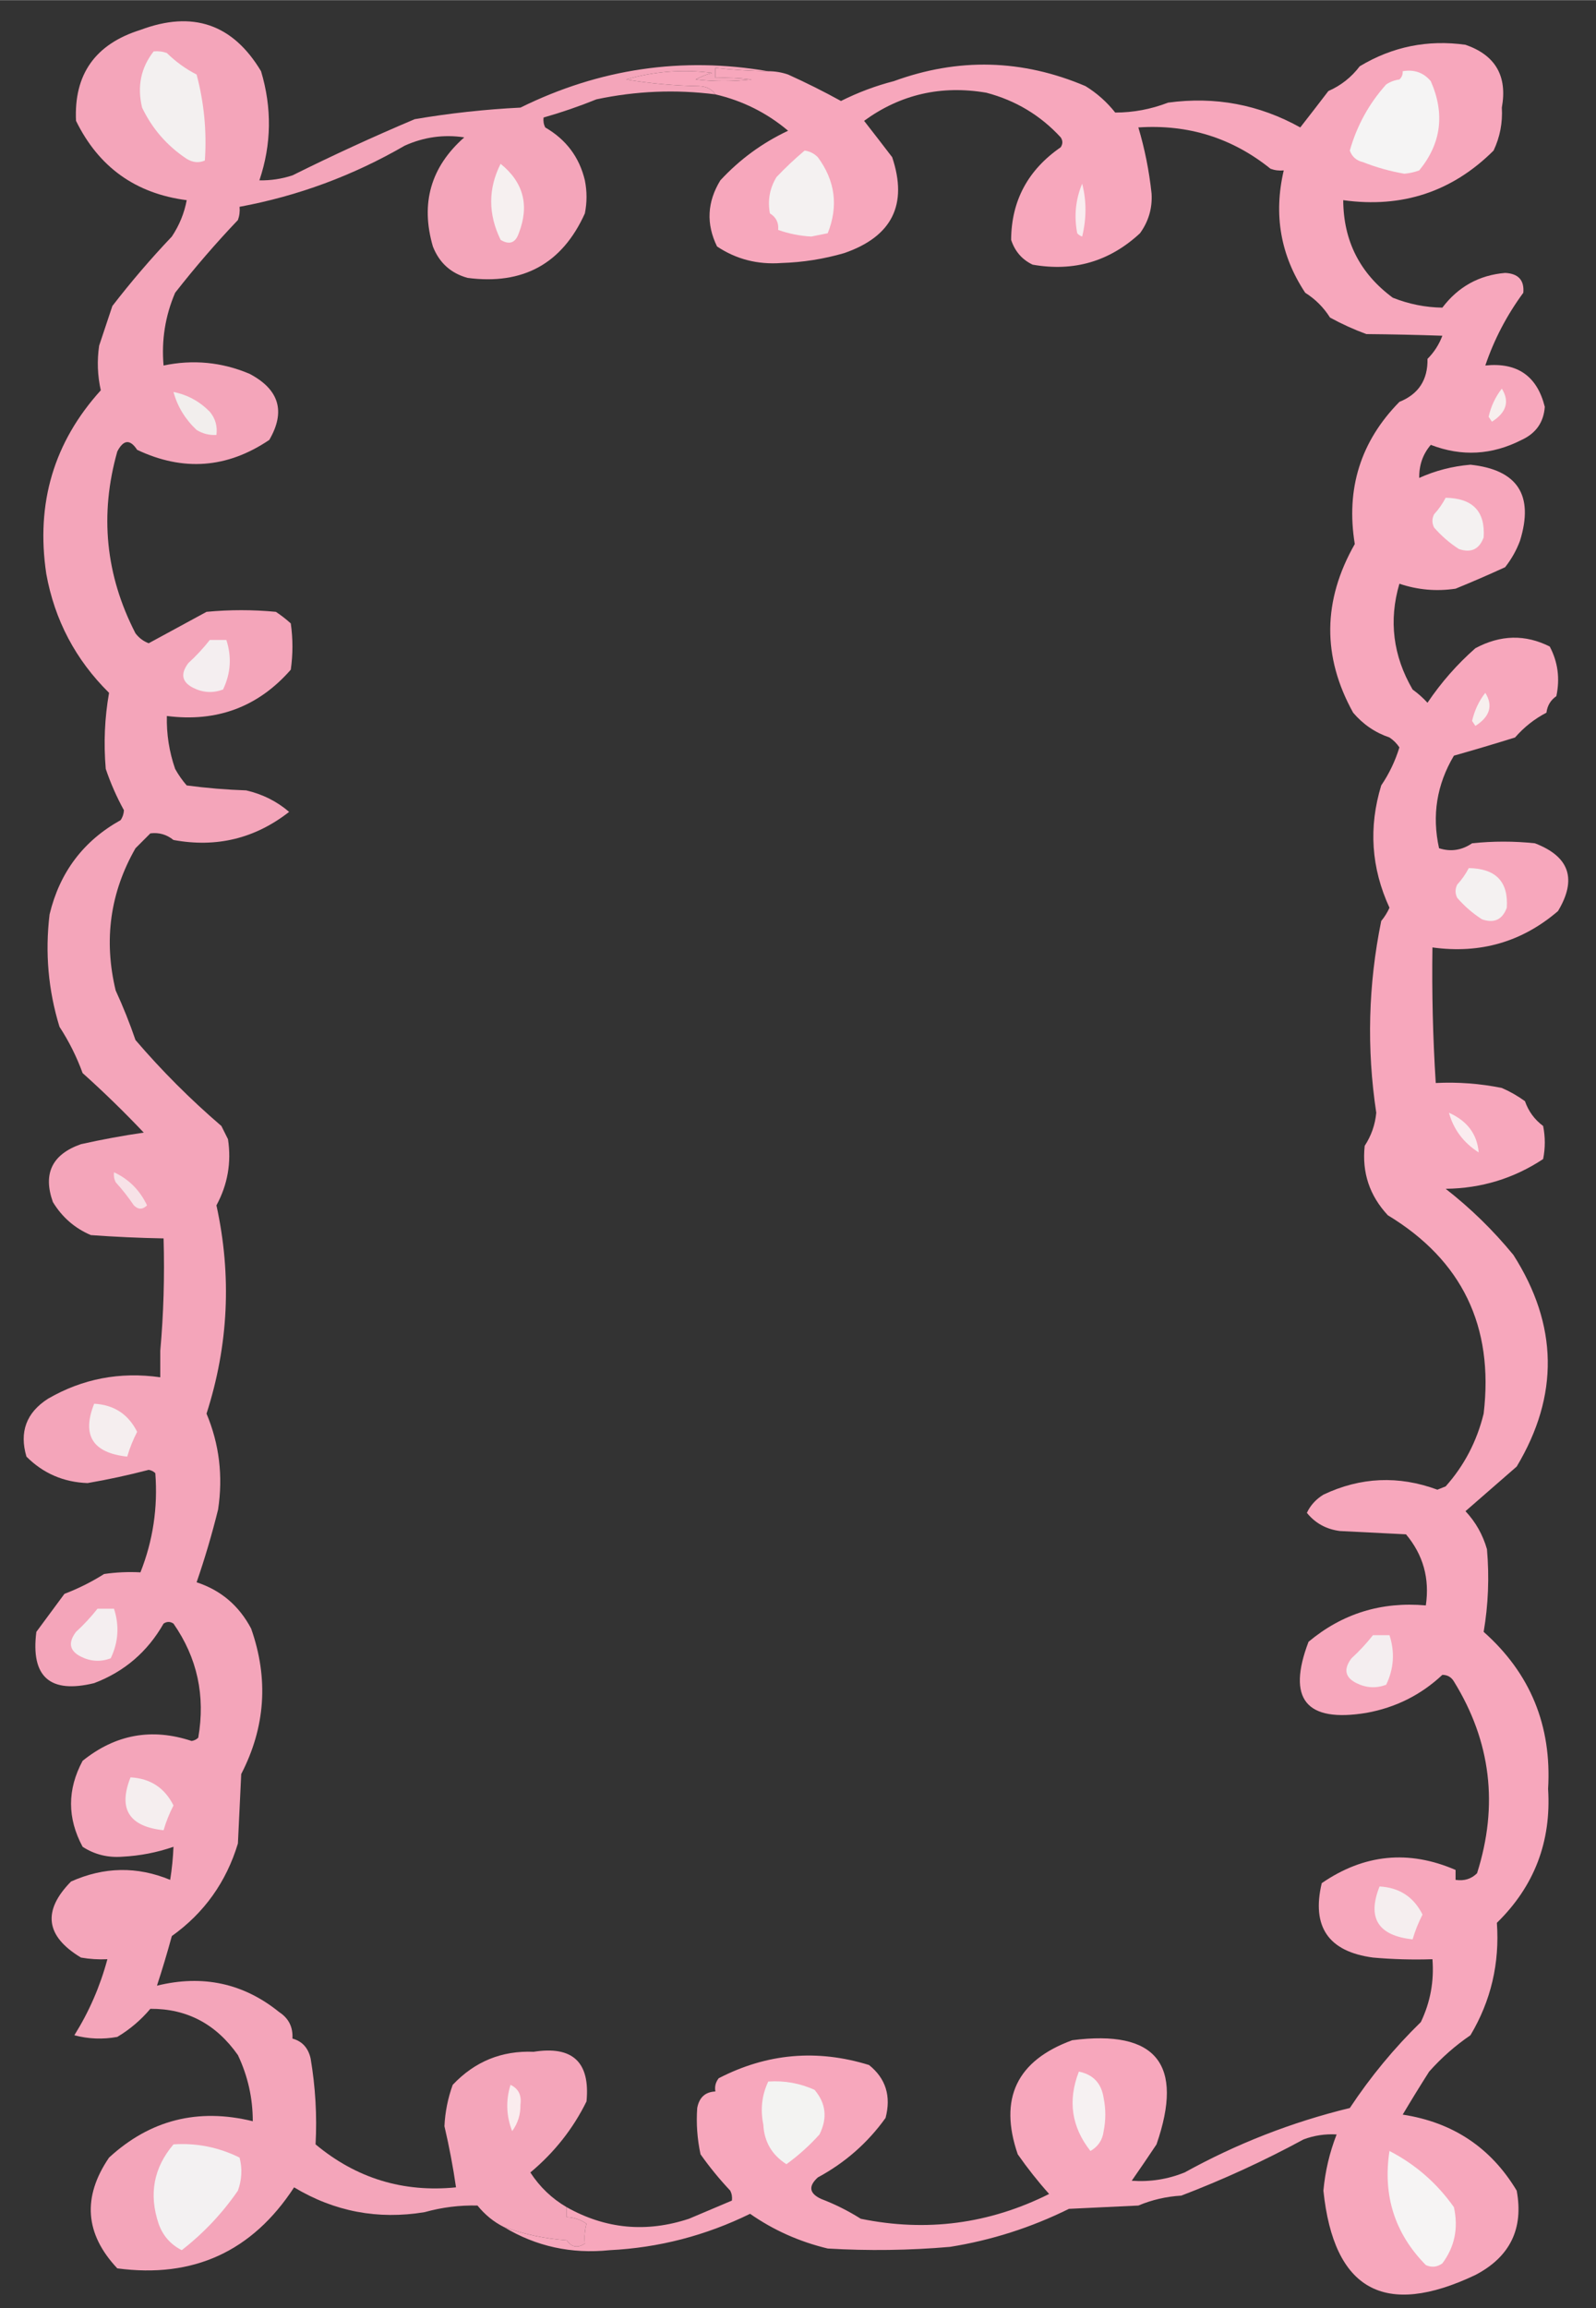 <svg version="1.2" xmlns="http://www.w3.org/2000/svg" viewBox="0 0 483 698" width="1920" height="2775">
	<rect x="0" y="0" width="483" height="698" fill="#333333" stroke="none"/>
	<title>faire-part-mariage-moderne-et-colore-amore-svg (1)-svg</title>
	<style>
		.s0 { fill: #f7a7bc } 
		.s1 { fill: #f9ecef } 
		.s2 { fill: #f4f1f1 } 
		.s3 { fill: #f5f4f4 } 
		.s4 { fill: #f7efee } 
		.s5 { fill: #f4a5ba } 
		.s6 { fill: #f4eef0 } 
		.s7 { fill: #f2eeed } 
		.s8 { fill: #f6f0f0 } 
		.s9 { fill: #f3f0f0 } 
		.s10 { fill: #faecef } 
		.s11 { fill: #f7e2e7 } 
		.s12 { fill: #f5eeef } 
		.s13 { fill: #f3f3f2 } 
		.s14 { fill: #faecee } 
		.s15 { fill: #f6f1f2 } 
		.s16 { fill: #f3f1f2 } 
		.s17 { fill: #f6f4f4 } 
	</style>
	<g id="Layer">
		<path id="Layer" fill-rule="evenodd" class="s0" d="m287.5 679.5q-18.5 1.6-37 0.5-12.9-3.1-23.5-10.5-20.2 9.9-42.5 11-17.4 1.8-32-7 9.1 3.3 19 4 2.2 3.2 5.5 1-0.3-3.1 0.5-6-2.7-1.9-6-2 0-1.5 0-3 17.6 9.9 37 3.5 6.6-2.8 13-5.5 0.2-1.6-0.5-3-4.9-5.2-9-11-1.5-7-1-14 0.9-4.8 5.5-5-0.4-2.2 1-4 21.9-11.3 45.5-4 7.6 6.1 5 16-8.1 11.3-20.5 18-4.4 4 1 6.5 6.3 2.4 12 6 29.8 6.1 57-7.5-5.1-5.7-9.5-12-8.7-25.3 16.5-34.5 38.1-4.9 25.5 31.5-3.8 5.7-7.5 11 8.3 0.6 16-2.5 23.7-13.1 50-19.5 9.4-14.2 21.5-26 4.3-9 3.5-19-9 0.3-18-0.5-20.2-2.7-15.5-22.5 19.2-13.2 40.5-4 0 1.5 0 3 3.9 0.6 6.5-2 9.8-30.8-7-58-1.2-2-3.5-2-9.7 9.1-23 11.5-27.4 4.5-17.5-21.5 15.3-12.8 35.5-11 1.8-12.2-6-21.5-10-0.5-20-1-6.2-0.8-10-5.5 1.6-3.4 5-5.5 16.9-8 34.5-1.5 1.3-0.5 2.5-1 8.4-9.4 11.5-22 4.7-39.6-29-60-8.3-8.9-7-21 3-4.6 3.5-10-4.4-29.1 1.5-58 1.5-1.8 2.5-4-8.3-18-2.5-37 3.6-5.3 5.5-11.5-1.2-1.8-3-3-6.5-2.2-11-7.5-14.1-25.4 0.5-51-4.1-25.1 13.5-43 8.7-3.5 8.5-13 3-3 4.5-7-11.4-0.4-23-0.5-5.7-2.1-11-5-2.9-4.6-7.5-7.5-11.2-16.9-6.5-37-2.1 0.2-4-0.5-17.4-14-40-12.5 2.9 9.7 4 20 0.4 6.6-3.5 12-13.8 12.8-32.5 9.5-4.8-2.3-6.5-7.5 0.1-17.7 15-28 1-1.5 0-3-9.2-10-22.5-13.5-20.5-3.5-37 8.5 4.3 5.5 8.5 11 7.2 21.5-14.5 29-9.3 2.7-19 3-10.8 0.8-19.5-5-5-10.2 1-20 8.8-9.5 20.5-15-9.6-8.1-22-11-1.6-2.4-5-2.5-11.1-0.2-22-2 12.7-3.7 26-2-2.6 0.7-5 2 8.5 1 17 0-5.5-0.7-11-0.5 0-1.5 0-3 8 0.9 16 1 3.1 0 6 1 8.2 3.7 16 8 7.8-3.9 16-6 29.3-10.7 58 1.5 5.2 3.2 9 8 8.2 0 16-3 21.3-2.9 40 7.5 4.3-5.5 8.5-11 5.7-2.5 9.5-7.5 14.8-8.9 32-6.5 13.6 4.7 11 19 0.4 6.9-2.5 13-18.8 18.7-45.5 15 0.1 18.5 15 29.5 7.3 2.9 15 3 7.2-9.5 19-10.5 6 0.3 5.5 6-7.5 10.2-11.5 22 14.5-1.5 18 12.5-0.5 7-7 10-13.5 6.9-27.5 1.5-3.6 4.2-3.5 10 7.3-3.3 15.5-4 21.4 2.3 15 23-1.6 4.3-4.5 8-7.4 3.4-15 6.5-8.7 1.3-17-1.5-4.9 16.7 4 32 2.5 1.8 4.5 4 6.2-9.2 14.5-16.5 11.4-6.1 22.5-0.5 3.7 7 2 15-2.6 1.8-3 5-5.4 2.8-9.5 7.5-9.3 2.9-18.5 5.5-7.8 13.1-4.5 28 5.3 1.7 10-1.5 9.5-1 19 0 15.7 6 7 20.5-16.3 14-38 11-0.3 20.5 1 41 10.1-0.5 20 1.5 3.7 1.6 7 4 1.6 4.6 5.5 7.5 1 5 0 10-13.3 8.8-29.5 9 11.3 8.8 20.5 20 20.3 31.8 1 64-7.8 6.8-15.5 13.5 4.6 4.9 6.5 11.5 1.1 12.7-1 25 21.2 18.8 19.5 47.5 1.5 23.9-15.5 40.5 1.3 18.4-8 34-6.9 4.7-12.5 11-4.2 6.6-8 13 22.8 3.5 34.5 23 3.2 17.3-12.5 25.5-41.3 19.6-46-25.5 0.8-8.8 4-17-5.2-0.3-10 1.5-17.9 9.7-37 17-6.8 0.4-13 3-10.5 0.5-21 1-17.2 8.5-36 11.5z"/>
	</g>
	<g id="Layer">
		<path id="Layer" fill-rule="evenodd" class="s1" d="m327.5 55.5q2 7.8 0 16-0.9-0.3-1.5-1-1.5-7.8 1.5-15z"/>
	</g>
	<g id="Layer">
		<path id="Layer" fill-rule="evenodd" class="s2" d="m243.5 45.5q2.3 0.3 4 2 7.9 10.7 3 23-2.5 0.5-5 1-5.2-0.3-10-2 0.3-3.3-2.5-5-1.1-5.9 2-11 4.1-4.3 8.5-8z"/>
	</g>
	<g id="Layer">
		<path id="Layer" fill-rule="evenodd" class="s3" d="m424.5 21.5q5.2-0.9 8.5 3 6.5 14.8-3.5 27-2.2 0.8-4.5 1-6.4-1.1-12.5-3.5-3-0.7-4-3.5 3.2-11.3 11-20 1.8-1.2 4-1.5 1.1-1 1-2.5z"/>
	</g>
	<g id="Layer">
	</g>
	<g id="Layer">
		<path id="Layer" fill-rule="evenodd" class="s4" d="m449.5 209.5q3.6 5.8-3 10-0.5-0.8-1-1.5 1.1-4.8 4-8.5z"/>
		<path id="Layer copy 6" fill-rule="evenodd" class="s4" d="m454.5 117.5q3.6 5.8-3 10-0.5-0.8-1-1.5 1.1-4.8 4-8.5z"/>
		<path id="Layer copy 7" fill-rule="evenodd" class="s4" d="m35.5 573.5q3.6 5.8-3 10-0.5-0.8-1-1.5 1.1-4.8 4-8.5z"/>
	</g>
	<g id="Layer">
		<path id="Layer" fill-rule="evenodd" class="s2" d="m444.5 262.5q12.3 0.2 11.5 12-2 5.4-7.5 3.5-4.2-2.7-7.5-6.5-1-2 0-4 2.1-2.3 3.5-5z"/>
		<path id="Layer copy" fill-rule="evenodd" class="s2" d="m437.5 150.5q12.3 0.2 11.5 12-2 5.4-7.5 3.5-4.2-2.7-7.5-6.5-1-2 0-4 2.1-2.3 3.5-5z"/>
	</g>
	<g id="Layer">
		<path id="Layer" fill-rule="evenodd" class="s5" d="m232.5 21.5q-8-0.1-16-1 0 1.5 0 3 5.5-0.2 11 0.5-8.5 1-17 0 2.4-1.3 5-2-13.3-1.7-26 2 10.9 1.8 22 2 3.4 0.1 5 2.5-18.1-2.3-36 1.5-7.9 3.2-16 5.5-0.2 1.6 0.5 3 9.5 5.5 12 16 1 5 0 10-10.3 22.8-35.5 19.5-7.6-2.1-10.5-9.5-5.7-19.6 9.5-33-9.3-1.4-18 2.5-23.5 13.6-50 18.5 0.2 2.1-0.5 4-10 10.5-19 22-4.5 10.5-3.5 22 13.4-2.8 26 2.5 13.5 7.1 6 20-19.1 12.9-40 3-3.2-4.9-6 0.5-8.1 28.6 5.5 55 1.6 2.1 4 3 8.8-4.8 17.5-9.5 10.5-1 21 0 2.4 1.6 4.5 3.5 1 7 0 14-14.8 16.9-37.5 14-0.2 8.2 2.5 16 1.5 2.7 3.5 5 9 1.2 18 1.5 7.4 1.7 13 6.5-15.5 12.1-35 8.5-3.1-2.5-7-2-2.3 2.3-4.5 4.5-11.5 20.1-6 43 3.4 7.4 6 15 12 14 26 26 1 2 2 4 1.6 10.6-3.5 20 7 31.9-3 63 5.8 13.8 3.5 29-2.8 11.3-6.5 22 11 3.6 16.5 14 8 22.7-3 44-0.5 10.5-1 21-5.3 17.5-20 28-2.1 7.7-4.5 15 20.8-5.1 37 8 4.3 2.8 4 8 4.4 1.2 5.5 6 2.2 13 1.5 26 18.5 15.4 42.5 13-1.3-9.1-3.5-18.5 0.3-6.4 2.5-12.5 10-10.6 24.5-10 17.7-2.8 16 15-6.1 12.4-17 21.5 4.3 6.6 11 10.5 0 1.5 0 3 3.3 0.1 6 2-0.8 2.9-0.5 6-3.3 2.2-5.5-1-9.9-0.7-19-4-4.6-2.3-8-6.5-8.1-0.2-16 2-21.2 3.5-39.5-7.5-19 29.1-53.5 24.5-14.7-15.6-2.5-33.5 18.6-17.1 43.5-11 0-10.5-4.5-20-9.9-14.1-26.5-14-4.3 5.1-10 8.5-6.6 1.2-13-0.5 6.7-10.7 10-23-4 0.2-8-0.5-16.1-9.7-3-23 15-6.7 30-0.5 0.8-5 1-10-7.5 2.6-15.5 3-6.6 0.5-12-3-7-13 0-26 14.9-12 33-6 1.2-0.2 2-1 3.3-19-7.5-34.5-1.5-1-3 0-7.3 12.8-21 18-20.1 4.9-17.5-15.5 4.3-5.8 8.5-11.5 6.3-2.4 12-6 5.5-0.8 11-0.5 5.7-14.4 4.5-30-0.8-0.8-2-1-9.2 2.4-18.5 4-10.9-0.4-18.5-8-3.3-11.2 6.5-17.5 15.7-9.1 34-6.5 0-4 0-8 1.5-16.7 1-34-11-0.2-22-1-7.3-3.1-11.5-10-4.6-12.9 8.5-17.5 9.4-2.1 19-3.5-8.9-9.4-18.5-18-2.7-7.4-7-14-5.1-16.6-3-34 4.6-19.1 21.5-28.5 0.9-1.3 1-3-3.3-6-5.5-12.5-1-11.7 1-23-15.2-15-19-36-4.8-32 16.5-55.5-1.5-6.7-0.5-13.5 2-6 4-12 8.5-11 18-21 3.4-5.1 4.5-11-23.2-3-33.5-24-1-21.1 19.5-27.5 23.7-8.9 36.5 12.5 5 16.7-0.5 33 5.1 0.1 10-1.5 18.3-9.1 37-17 15.9-2.7 32-3.5 35.9-17.7 75-11z"/>
	</g>
	<g id="Layer">
		<path id="Layer" fill-rule="evenodd" class="s6" d="m63.5 193.5q2.5 0 5 0 2.5 7.7-1 15-4.6 1.7-9-0.5-5.2-2.6-1.5-7.5 3.6-3.3 6.5-7z"/>
		<path id="Layer copy 4" fill-rule="evenodd" class="s6" d="m415.5 494.5q2.5 0 5 0 2.5 7.7-1 15-4.6 1.7-9-0.5-5.2-2.6-1.5-7.5 3.6-3.3 6.5-7z"/>
		<path id="Layer copy 5" fill-rule="evenodd" class="s6" d="m29.5 486.5q2.5 0 5 0 2.5 7.7-1 15-4.6 1.7-9-0.5-5.2-2.6-1.5-7.5 3.6-3.3 6.5-7z"/>
	</g>
	<g id="Layer">
		<path id="Layer" fill-rule="evenodd" class="s7" d="m52.5 118.5q6.4 1.3 11 6 2.5 3 2 7-3.2 0.2-6-1.5-5.2-4.9-7-11.5z"/>
	</g>
	<g id="Layer">
		<path id="Layer" fill-rule="evenodd" class="s8" d="m151.5 49.5q10.4 8.4 5.5 21-1.5 4.4-5.5 2-5.7-11.7 0-23z"/>
	</g>
	<g id="Layer">
		<path id="Layer" fill-rule="evenodd" class="s9" d="m46.5 15.5q2.1-0.2 4 0.5 4.1 4 9 6.5 3.4 12.8 2.5 26-2.7 1.2-5.5-0.5-8.9-5.9-13.5-15.5-2.3-9.6 3.5-17z"/>
	</g>
	<g id="Layer">
		<path id="Layer" fill-rule="evenodd" class="s10" d="m438.5 336.5q8.3 3.7 9 12-6.9-4.4-9-12z"/>
	</g>
	<g id="Layer">
	</g>
	<g id="Layer">
		<path id="Layer" fill-rule="evenodd" class="s11" d="m34.5 354.5q6.7 3.1 10 10-2 2-4 0-2.5-3.7-5.5-7-0.7-1.4-0.5-3z"/>
	</g>
	<g id="Layer">
		<path id="Layer" fill-rule="evenodd" class="s12" d="m28.5 424.5q9 0.5 13 8.5-1.9 3.7-3 7.5-15.7-1.7-10-16z"/>
		<path id="Layer copy 2" fill-rule="evenodd" class="s12" d="m39.5 537.5q9 0.5 13 8.5-1.9 3.7-3 7.5-15.7-1.7-10-16z"/>
		<path id="Layer copy 3" fill-rule="evenodd" class="s12" d="m417.5 570.5q9 0.5 13 8.5-1.9 3.7-3 7.5-15.7-1.7-10-16z"/>
	</g>
	<g id="Layer">
	</g>
	<g id="Layer">
		<path id="Layer" fill-rule="evenodd" class="s13" d="m232.5 629.5q7.3-0.5 14 2.5 5.2 6.1 1.5 13.5-4.5 5-10 9-6.6-4.2-7-12-1.4-6.9 1.5-13z"/>
	</g>
	<g id="Layer">
	</g>
	<g id="Layer">
		<path id="Layer" fill-rule="evenodd" class="s14" d="m154.5 630.5q3.6 1.7 3 6 0.1 4.4-2.5 8-2.7-6.9-0.5-14z"/>
	</g>
	<g id="Layer">
		<path id="Layer" fill-rule="evenodd" class="s15" d="m326.5 626.5q6.5 1.3 7.5 8 1 5 0 10-0.5 4-4 6-8.6-10.9-3.5-24z"/>
	</g>
	<g id="Layer">
		<path id="Layer" fill-rule="evenodd" class="s16" d="m52.5 648.5q10.5-0.7 20 4 1.3 5-0.5 10-7.1 10.3-17 18-5.1-2.6-7-8-4.5-13.4 4.5-24z"/>
	</g>
	<g id="Layer">
		<path id="Layer" fill-rule="evenodd" class="s17" d="m420.5 650.5q11.8 6.1 19.5 17 2.1 9.5-3.5 17-2.4 1.7-5 0.5-14.1-14.3-11-34.5z"/>
	</g>
</svg>